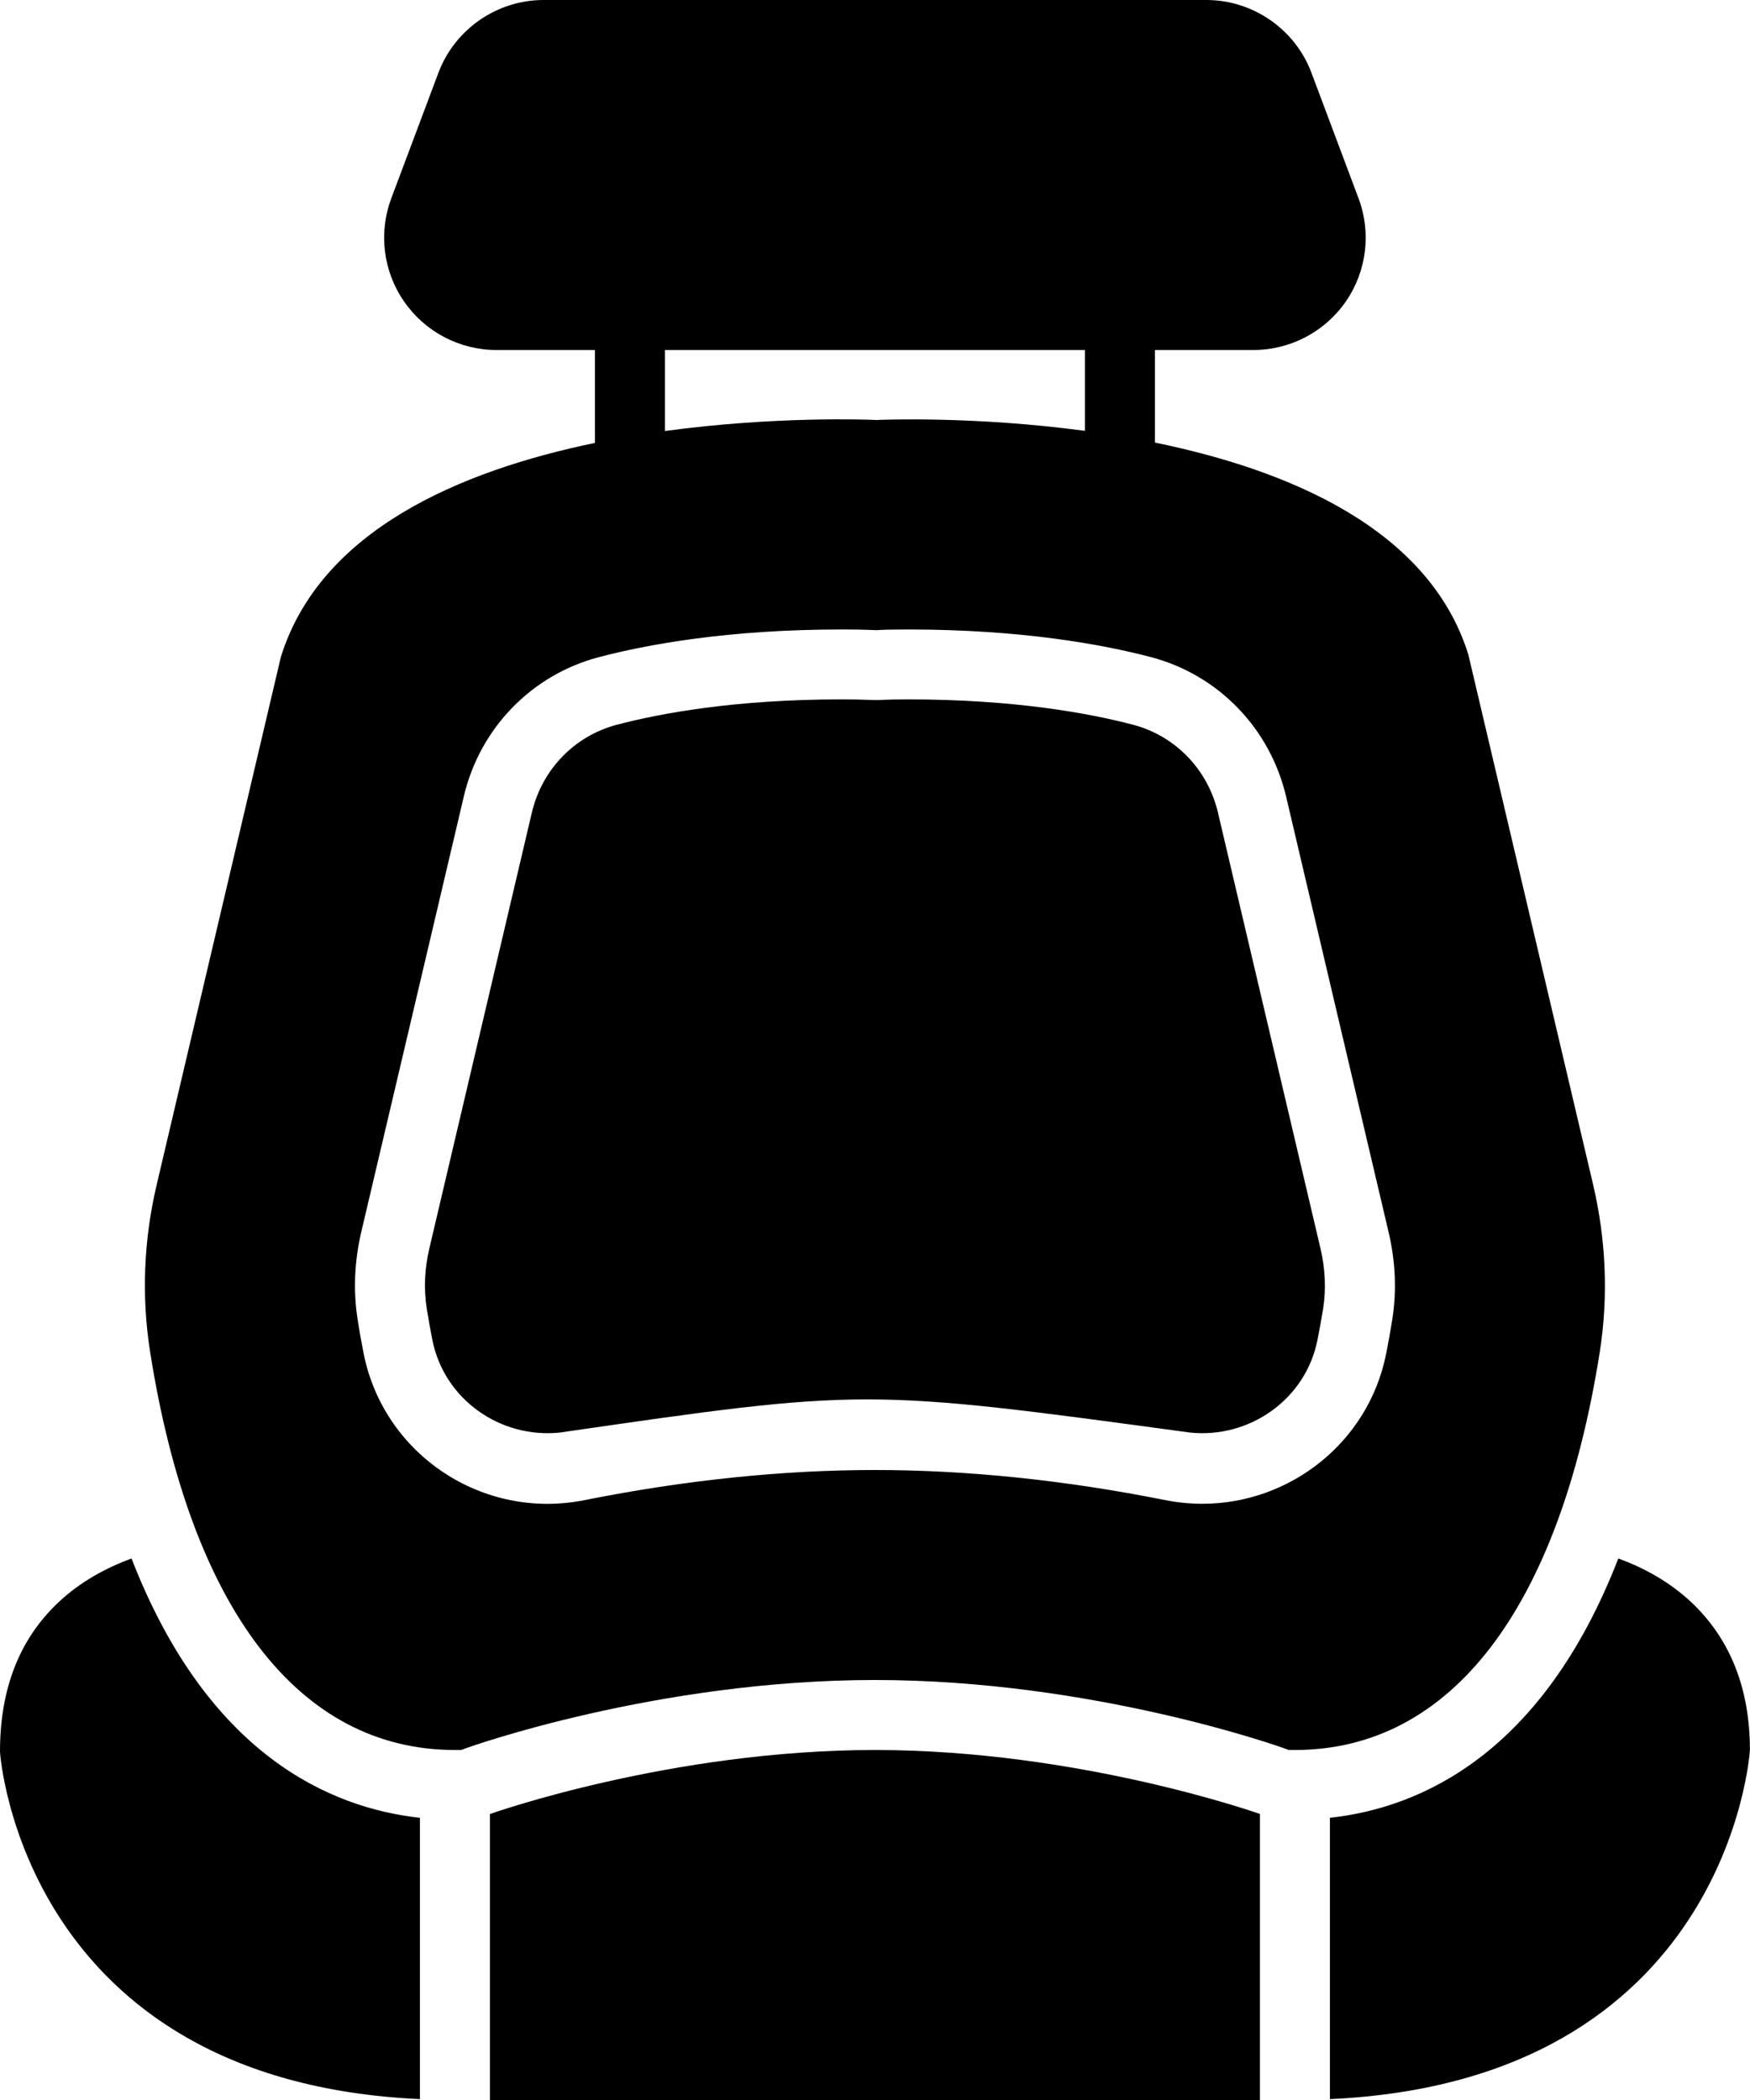 <svg viewBox="0 0 20 24" xmlns="http://www.w3.org/2000/svg">
<path d="M12.95 8.283C13.432 8.41 13.803 8.794 13.919 9.285L15.091 14.267C15.146 14.501 15.156 14.732 15.122 14.954C15.101 15.081 15.079 15.202 15.056 15.317C14.92 15.995 14.278 16.443 13.599 16.372C9.882 15.867 9.882 15.867 6.399 16.372C5.719 16.443 5.078 15.995 4.942 15.317C4.919 15.201 4.897 15.08 4.877 14.953C4.842 14.732 4.852 14.501 4.907 14.267L6.079 9.284C6.195 8.794 6.566 8.41 7.049 8.283C7.551 8.151 8.405 7.993 9.619 7.993C9.768 7.993 9.862 7.996 9.88 7.997L10.015 8.001L10.126 7.997C10.144 7.996 10.236 7.993 10.379 7.993C11.594 7.993 12.447 8.151 12.95 8.283Z"/>
<path d="M18.283 15.452C18.382 14.819 18.356 14.173 18.206 13.534L16.781 7.481C16.334 6.045 14.732 5.372 13.199 5.058V4H14.324C14.746 4 15.14 3.793 15.38 3.447C15.619 3.102 15.674 2.66 15.526 2.266L14.988 0.832C14.802 0.334 14.319 0 13.787 0H6.211C5.68 0 5.197 0.334 5.01 0.833L4.472 2.266C4.324 2.66 4.379 3.102 4.619 3.447C4.858 3.793 5.253 4 5.674 4H6.799V5.062C5.262 5.38 3.66 6.06 3.21 7.508L1.792 13.534C1.641 14.173 1.616 14.819 1.716 15.453C2.179 18.385 3.416 20 5.199 20H5.27L5.336 19.976C5.357 19.968 7.505 19.2 9.999 19.2C12.493 19.2 14.641 19.968 14.663 19.976L14.729 20H14.799C16.582 20 17.82 18.385 18.283 15.452ZM7.599 4H12.399V4.924C11.148 4.756 10.103 4.796 10.017 4.8C9.916 4.795 8.858 4.755 7.599 4.926V4ZM15.912 15.079C15.89 15.218 15.866 15.35 15.841 15.475C15.638 16.486 14.741 17.186 13.741 17.186C13.601 17.186 13.459 17.172 13.317 17.144C12.173 16.916 11.057 16.8 9.999 16.8C8.941 16.8 7.825 16.916 6.682 17.144C5.52 17.378 4.389 16.627 4.157 15.474C4.132 15.348 4.108 15.217 4.087 15.078C4.036 14.754 4.05 14.419 4.128 14.083L5.301 9.101C5.484 8.322 6.076 7.712 6.845 7.51C7.393 7.366 8.319 7.194 9.619 7.194C9.785 7.194 9.89 7.197 9.912 7.198L10.016 7.202L10.09 7.198C10.104 7.197 10.21 7.194 10.379 7.194C11.679 7.194 12.605 7.366 13.154 7.51C13.922 7.712 14.514 8.322 14.698 9.102L15.87 14.083C15.949 14.419 15.963 14.754 15.912 15.079Z"/>
<path d="M1.503 17.811C1.213 17.918 0.918 18.076 0.665 18.315C0.223 18.733 -0.001 19.3 2.11851e-06 20.022C0.002 20.061 0.264 23.782 4.799 23.99V20.775C3.769 20.662 2.372 20.051 1.503 17.811Z"/>
<path d="M9.999 20C7.67 20 5.627 20.722 5.607 20.729L5.599 20.732V24H14.399V20.731L14.391 20.728C14.371 20.722 12.328 20 9.999 20Z"/>
<path d="M19.333 18.315C19.08 18.076 18.785 17.917 18.495 17.811C17.626 20.051 16.23 20.662 15.199 20.775V23.99C19.734 23.782 19.996 20.06 19.999 20C19.999 19.3 19.775 18.733 19.333 18.315Z"/>
</svg>